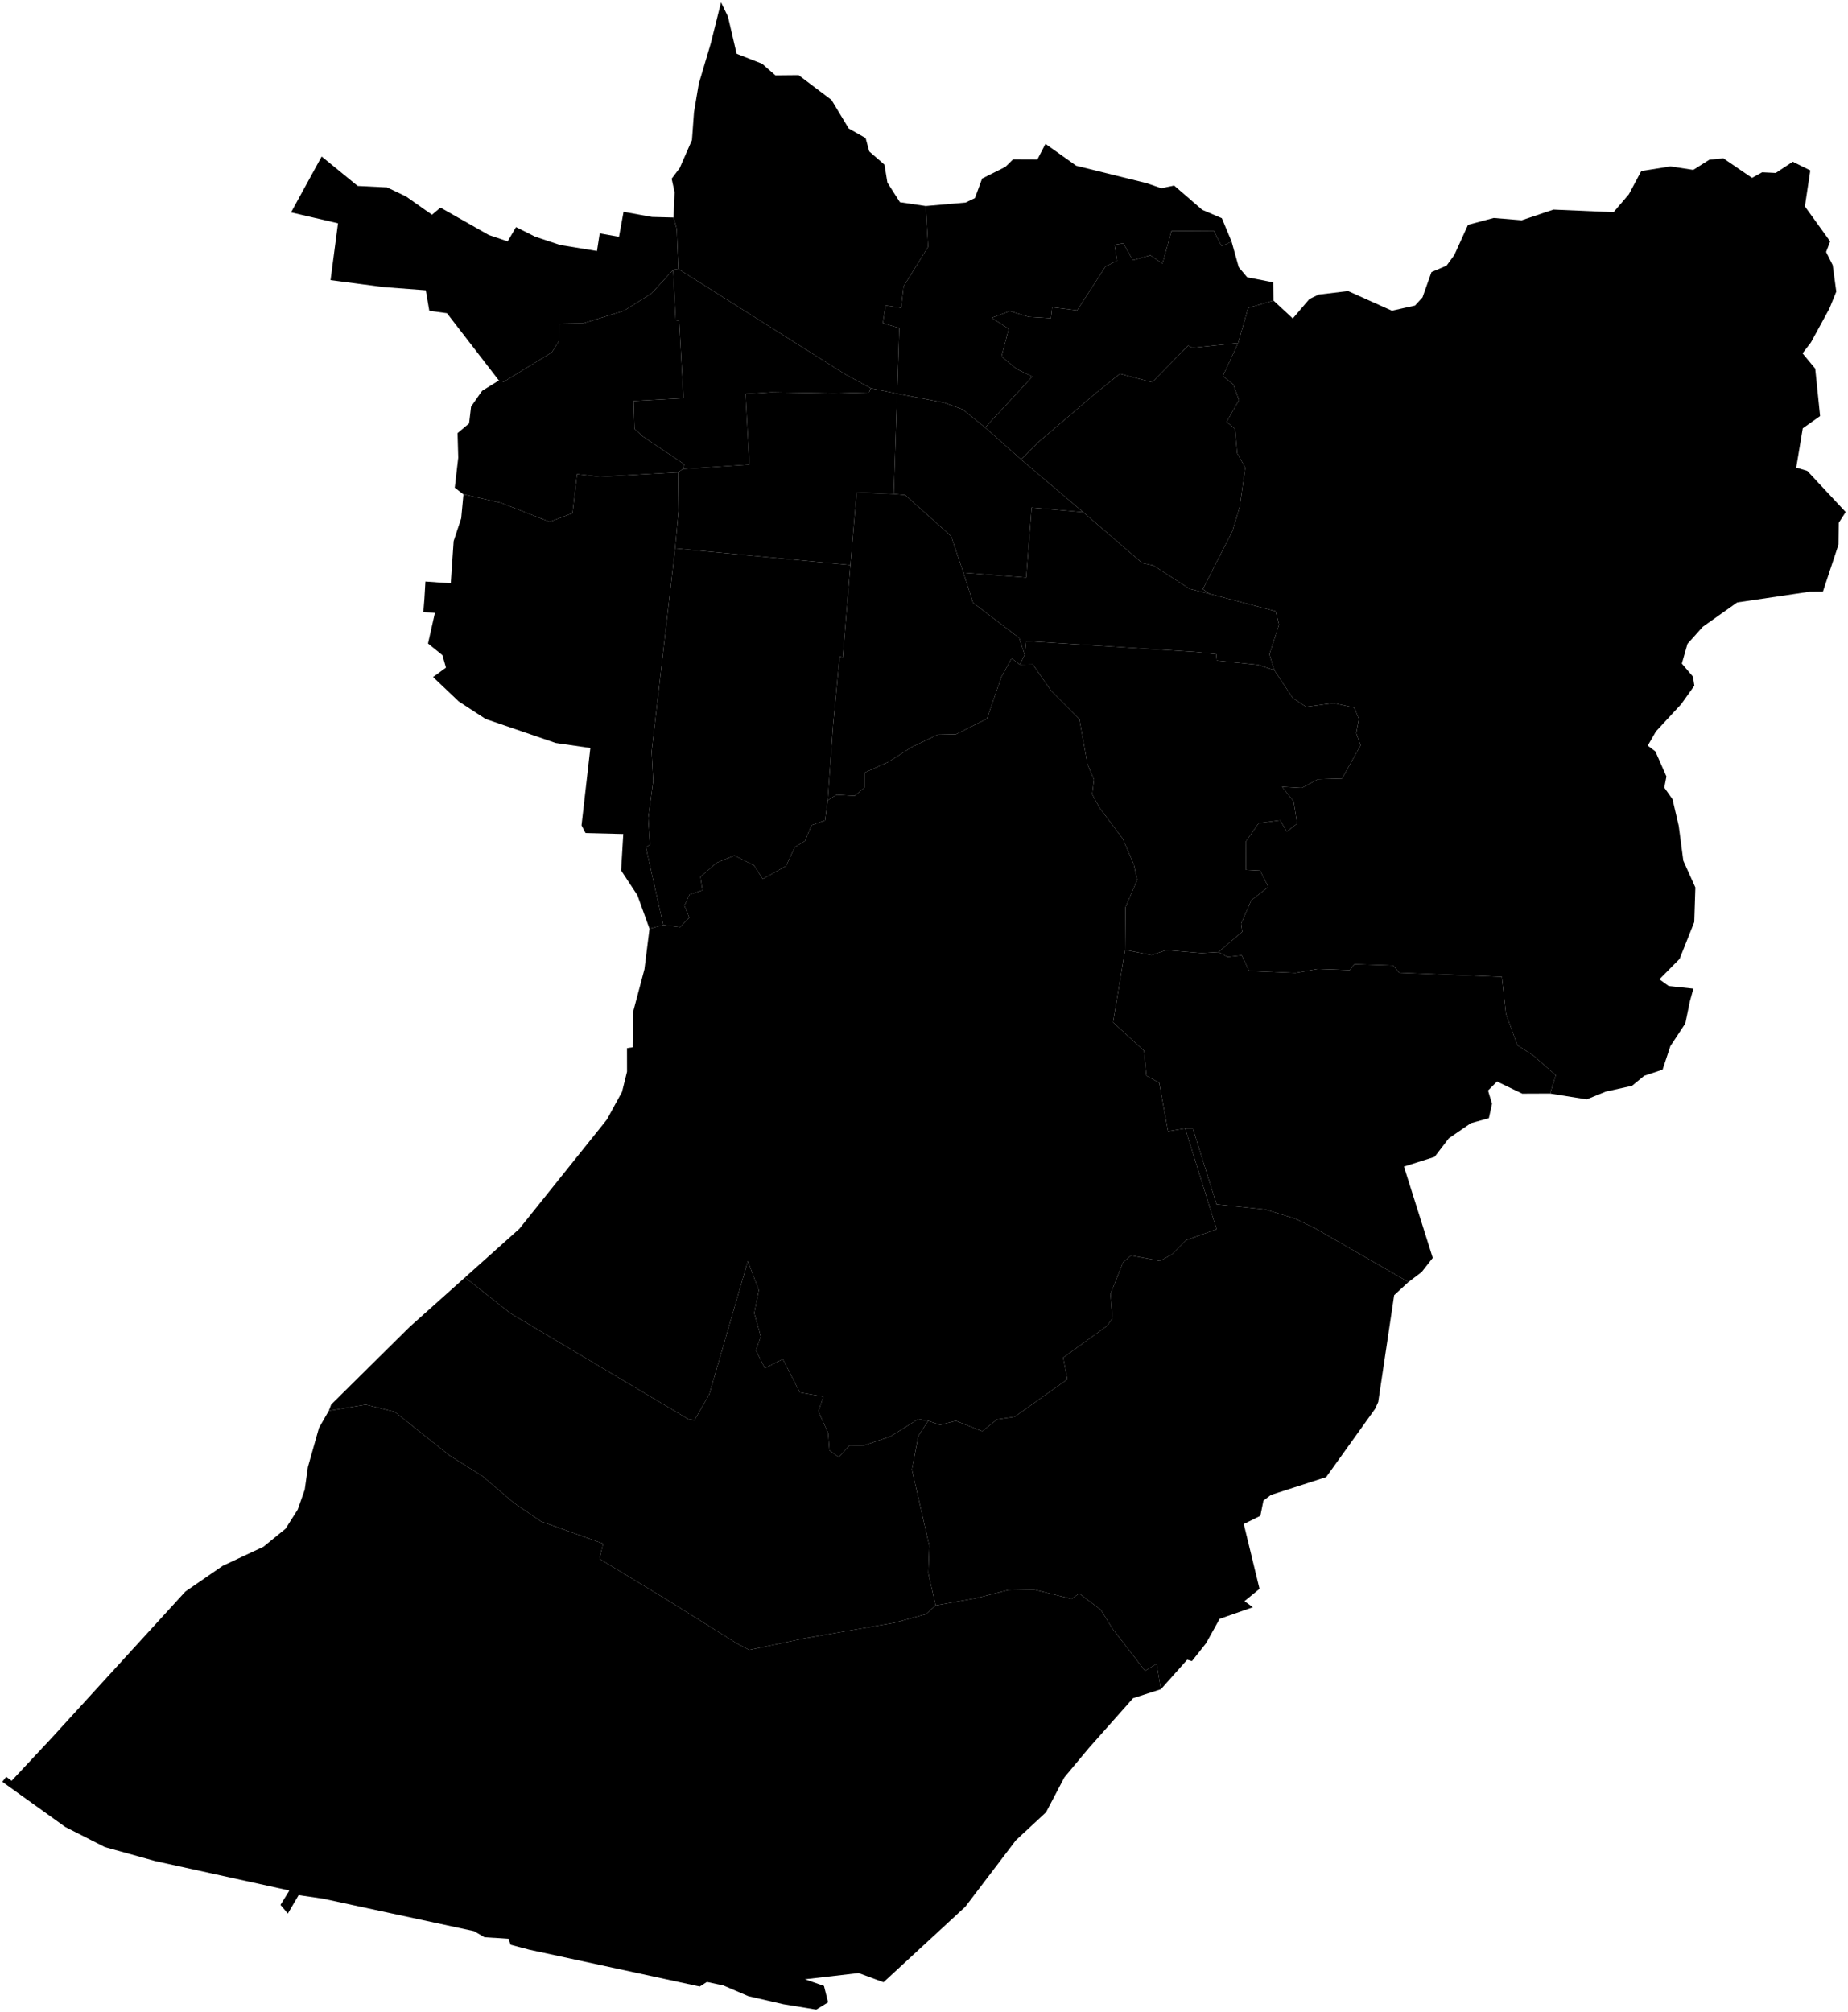 <?xml version="1.0"?>
<svg xmlns="http://www.w3.org/2000/svg" version="1.2" baseProfile="tiny" width="800" height="871" viewBox="0 0 800 871" stroke-linecap="round" stroke-linejoin="round">
<g id="dong">
<path d="M 358.3 346.48 357.17 355.16 351.29 357.26 348.52 364.05 344.05 366.76 340.28 374.91 330.19 380.55 326.42 374.66 317.93 370.38 310.25 373.5 303.23 379.62 304.08 385.45 298.52 387.26 296.27 392.11 298.42 397.24 294.44 401.38 287.12 400.43 279.62 366.89 281.38 365.65 280.63 354.13 282.78 338.15 282.09 325.35 292.26 237.41 368.14 244.62 364.84 284.59 363.47 284.26 360.65 313.89 358.3 346.48 Z" id="23050510"/>
<path d="M 441.52 287.73 447.09 287.64 454.98 298.98 467.26 311.31 470.8 330.95 473.59 337.49 472.81 343.86 476.01 349.73 486.03 363.1 490.81 374.19 492.31 380.92 487.22 392.74 487.05 411.24 481.85 442.6 495.24 454.88 496.29 465.74 501.82 468.73 505.64 489.78 513.07 488.53 526.66 532.17 513.45 536.91 507.37 543.04 502.2 545.88 489.64 543.54 486.18 546.5 480.74 560.15 481.58 570.82 479.26 573.98 460.24 587.76 462.05 597.15 439.23 613.37 431.63 614.49 425.22 619.65 413.81 615.12 406.96 616.85 401.79 615.14 397.47 614.39 385.48 621.88 373.79 625.82 367.88 625.68 363.09 630.85 359.08 627.91 358.48 620.36 354.27 611 356.47 604.64 346.27 602.85 338.88 588.39 331.12 592.32 327.22 584.58 329.34 578.61 326.52 568.46 328.5 558.53 323.74 545.94 307.02 603.73 300.64 614.84 298.08 614.44 220.97 568.56 201.31 553.01 224.84 531.96 262.7 484.7 269.27 472.71 271.44 463.96 271.42 453.76 273.88 453.4 274 438.33 278.98 419.61 281.17 402.08 287.12 400.43 294.44 401.38 298.42 397.24 296.27 392.11 298.52 387.26 304.08 385.45 303.23 379.62 310.25 373.5 317.93 370.38 326.42 374.66 330.19 380.55 340.28 374.91 344.05 366.76 348.52 364.05 351.29 357.26 357.17 355.16 358.3 346.48 362.12 344.08 370.03 344.53 374.2 340.96 374.2 334.53 384.58 329.87 394.69 323.44 405.91 318.06 413.78 317.9 427.24 311.17 433.57 292.91 437.92 285.01 441.52 287.73 Z" id="23050670"/>
<path d="M 405.04 695.03 422.49 691.92 436.49 688.35 447.63 688.16 463.89 692.2 467.18 689.84 476.57 696.95 481.57 705.04 495.68 723.33 500.69 720.32 502.56 731.31 490.51 735.19 471.31 756.82 460.76 769.47 452.84 784.56 439.78 796.69 417.89 825.47 382.48 858.15 371.69 854.18 348.47 856.87 356.7 859.75 358.49 866.85 353.36 870 339.09 867.66 323.96 864.19 313.19 859.57 306.02 858.02 302.93 860.01 229.11 844.07 221.02 841.92 220.15 839.35 209.71 838.67 205.25 836.05 139.82 821.98 129.29 820.44 124.6 828.42 121.42 824.67 125.28 818.45 67.17 805.69 45.39 799.64 28.27 790.94 1 771.38 2.68 769.21 5.03 770.95 22.52 752.23 80.25 689.01 96.41 677.88 114.03 669.63 123.65 661.79 128.91 653.47 131.92 644.91 133.29 635.11 138.1 618.14 142.33 610.78 158.33 608.11 170.9 611.22 194.64 630.14 208.72 638.95 222.37 650.56 234.22 658.67 261.11 668.26 259.5 674.84 288.86 692.65 318.86 711.41 324.33 714.3 348.23 709.3 387.25 702.52 400.83 698.81 405.04 695.03 Z" id="23050740"/>
<path d="M 783.68 73.78 781.34 89.36 792.28 104.53 790.52 109.09 793.38 114.78 794.93 126.25 791.93 133.62 783.97 148.21 780.32 152.97 785.81 159.6 787.92 180.13 780.42 185.43 777.59 202.43 782.38 203.87 799 221.69 796.01 226.3 795.91 235.69 789.14 256.12 783.47 256.15 752.02 260.81 737.16 271.33 730.51 278.74 728.06 287.28 732.88 292.92 733.49 296.85 727.81 304.82 716.86 316.64 713.31 322.8 716.62 325.32 721.4 336.16 720.47 340.96 724.03 346.01 726.72 357.52 728.71 372.62 733.92 384.2 733.44 399.2 727.1 415.13 718.37 423.97 722.36 426.88 733.06 428.02 731.54 433.54 729.58 443.06 723.1 452.9 719.73 463.08 711.77 465.74 706.49 470.07 695.19 472.57 686.88 475.94 671.05 473.42 673.49 465.5 663.64 456.85 656.86 452.51 651.94 438.93 650.15 422.9 605.74 421.13 603.12 417.98 586.33 417.42 584.32 419.99 570.39 419.5 560.8 421.2 540.76 420.36 537.53 413.59 531.41 414.29 527.47 412.19 537.76 403.37 537.27 399.87 541.7 389.73 549.07 383.98 545.51 376.92 539.38 376.59 539.3 364.36 544.9 356.36 554.17 355.14 557.07 360 561.52 356.55 560 346.9 555 340.62 563.54 341.13 570.55 337.35 580.97 337.05 589 322.68 587.12 317.4 588.27 311.24 586.27 306.37 577.29 304.38 565.43 306.01 559.7 302.27 551.67 290.17 549.53 283.3 553.69 270.4 552.24 264.62 523.6 257.08 520.71 255.05 533.53 229.87 536.67 219.43 539.07 202.47 535.58 196.21 534.63 185.65 531.02 182.61 536.35 173.2 533.88 166.44 529.37 162.79 536 148.49 540.32 133.32 551.29 130.12 559.65 137.87 566.82 129.48 570.8 127.54 583.6 126.01 602.54 134.51 612.55 132.29 615.79 128.76 619.69 117.79 626.23 114.99 629.58 110.38 635.51 97.33 646.66 94.37 658.74 95.37 672.48 90.74 698.51 91.87 705.15 84.09 710.5 74.06 723.11 72.04 733.01 73.55 740.02 69.13 746.05 68.55 758.44 77.01 762.84 74.59 768.72 74.88 776.08 70.02 783.68 73.78 Z" id="23050750"/>
<path d="M 527.47 412.19 531.41 414.29 537.53 413.59 540.76 420.36 560.8 421.2 570.39 419.5 584.32 419.99 586.33 417.42 603.12 417.98 605.74 421.13 650.15 422.9 651.94 438.93 656.86 452.51 663.64 456.85 673.49 465.5 671.05 473.42 658.98 473.47 648.05 468.21 644.16 472.11 645.9 477.87 644.53 484.07 636.74 486.25 627.19 492.8 621.04 500.84 607.77 505.04 620.24 544.57 615.42 550.71 609.72 555.01 569.43 531.84 560.87 527.67 547.83 523.63 526.64 521.39 516.39 488.54 513.07 488.53 505.64 489.78 501.82 468.73 496.29 465.74 495.24 454.88 481.85 442.6 487.05 411.24 498.52 413.49 504.83 411.34 520.21 412.63 527.47 412.19 Z" id="23050760"/>
<path d="M 609.72 555.01 603.53 560.72 596.64 606.93 595.32 609.86 574.11 639.47 550.21 647.19 546.94 649.66 545.61 656.24 538.43 659.78 545.25 687.85 538.73 693.17 542.36 695.81 527.98 700.83 522.13 711.36 515.98 719.14 513.96 718.51 502.56 731.31 500.69 720.32 495.68 723.33 481.57 705.04 476.57 696.95 467.18 689.84 463.89 692.2 447.63 688.16 436.49 688.35 422.49 691.92 405.04 695.03 401.85 681.01 402.29 669.2 394.77 636.2 397.57 621.62 401.79 615.14 406.96 616.85 413.81 615.12 425.22 619.65 431.63 614.49 439.23 613.37 462.05 597.15 460.24 587.76 479.26 573.98 481.58 570.82 480.74 560.15 486.18 546.5 489.64 543.54 502.2 545.88 507.37 543.04 513.45 536.91 526.66 532.17 513.07 488.53 516.39 488.54 526.64 521.39 547.83 523.63 560.87 527.67 569.43 531.84 609.72 555.01 Z" id="23050720"/>
<path d="M 388.37 170.44 386.91 213.86 370.84 213.15 368.14 244.62 292.26 237.41 293.75 221.31 293.55 204.48 295.63 203.04 324.42 201.13 322.72 170.55 333.87 169.83 360.97 170.29 376.23 169.9 376.96 168.08 388.37 170.44 Z" id="23050521"/>
<path d="M 292.26 237.41 282.09 325.35 282.78 338.15 280.63 354.13 281.38 365.65 279.62 366.89 287.12 400.43 281.17 402.08 275.94 387.59 268.87 376.83 269.82 361.06 253.48 360.65 251.74 357.31 255.56 323.83 240.56 321.65 210.24 311.27 198.61 303.69 187.47 293.11 193.06 289.04 191.53 283.64 185.29 278.59 188.27 265.35 183.27 264.97 183.74 259.06 184.17 251.75 195.14 252.52 196.39 234.24 199.66 224.39 200.63 214.03 216.75 217.65 237.96 225.92 247.82 222.18 249.82 205.27 259.76 206.41 293.55 204.48 293.75 221.31 292.26 237.41 Z" id="23050530"/>
<path d="M 386.91 213.86 391.88 214.32 411.75 232.12 417.05 247.95 421.24 260.95 441.23 276.2 443.56 283.52 441.52 287.73 437.92 285.01 433.57 292.91 427.24 311.17 413.78 317.9 405.91 318.06 394.69 323.44 384.58 329.87 374.2 334.53 374.2 340.96 370.03 344.53 362.12 344.08 358.3 346.48 360.65 313.89 363.47 284.26 364.84 284.59 368.14 244.62 370.84 213.15 386.91 213.86 Z" id="23050540"/>
<path d="M 295.63 203.04 293.55 204.48 259.76 206.41 249.82 205.27 247.82 222.18 237.96 225.92 216.75 217.65 200.63 214.03 196.87 211.14 198.38 198.16 198.08 187.51 203.07 183.32 203.93 176.03 208.7 169.21 215.97 164.72 218.1 165.29 238.87 152.56 241.92 147.72 241.94 140.19 252.43 139.98 270.06 134.56 282.06 127.03 291.37 116.84 292.5 138.52 294.02 138.86 295.87 172.4 274.3 173.6 274.67 185.65 278.33 188.98 296.22 200.99 295.63 203.04 Z" id="23050550"/>
<path d="M 295.63 203.04 296.22 200.99 278.33 188.98 274.67 185.65 274.3 173.6 295.87 172.4 294.02 138.86 292.5 138.52 291.37 116.84 293.68 116.46 365.91 162.05 376.96 168.08 376.23 169.9 360.97 170.29 333.87 169.83 322.72 170.55 324.42 201.13 295.63 203.04 Z" id="23050561"/>
<path d="M 400.77 89.2 401.78 106.85 391.17 123.98 390.1 133.29 383.36 132.26 382.19 139.9 389.29 142.03 388.37 170.44 376.96 168.08 365.91 162.05 293.68 116.46 292.97 99.13 291.58 94.17 292.03 83.19 290.76 77.37 294.25 72.74 299.55 60.64 300.43 48.59 302.5 36.26 307.7 18.79 312.14 1 315.14 7.22 318.88 23.27 329.9 27.58 335.67 32.61 345.71 32.52 359.96 43.28 367.4 55.61 374.72 59.76 376.31 65.58 382.88 71.29 384.16 79.07 389.58 87.55 400.77 89.2 Z" id="23050570"/>
<path d="M 190.67 89.87 211.61 101.75 219.76 104.5 223.39 98.32 231.58 102.43 242.46 106.07 258.43 108.67 259.61 101.04 267.97 102.53 269.94 91.7 282.24 93.93 291.58 94.17 292.97 99.13 293.68 116.46 291.37 116.84 282.06 127.03 270.06 134.56 252.43 139.98 241.94 140.19 241.92 147.72 238.87 152.56 218.1 165.29 215.97 164.72 193.5 135.6 185.85 134.56 184.32 125.67 166.16 124.3 143.09 121.28 146.32 96.67 126 91.95 135.99 73.71 139.25 67.76 154.85 80.51 167.58 81.14 175.76 85.05 187.01 92.97 190.67 89.87 Z" id="23050580"/>
<path d="M 523.6 257.08 552.24 264.62 553.69 270.4 549.53 283.3 551.67 290.17 544.67 287.82 526.76 285.98 526.49 283.19 517.35 282.22 444.22 277.55 443.56 283.52 441.23 276.2 421.24 260.95 417.05 247.95 444.24 250.03 446.6 219.75 468.92 221.73 494.47 243.76 499.28 244.8 514.99 254.93 523.6 257.08 Z" id="23050590"/>
<path d="M 442.01 198.89 426.46 185.08 446.9 163.05 440.06 159.74 433.56 154.32 436.68 142.38 429.3 137.59 437.21 134.66 445.34 137.19 454.93 137.77 455.47 133.02 466.3 134.37 478.57 115.37 483.59 112.87 482.47 105.99 486.28 105.35 490.4 112.64 498.02 110.52 503.23 114.12 507.14 100.04 525.44 99.92 528.84 106.6 533.15 104.59 536.26 115.7 539.9 120.03 551.14 122.24 551.29 130.12 540.32 133.32 536 148.49 516.21 150.58 514.38 149.6 498.77 165.49 484.82 161.84 474.77 169.85 449.25 191.65 442.01 198.89 Z" id="23050600"/>
<path d="M 533.15 104.59 528.84 106.6 525.44 99.92 507.14 100.04 503.23 114.12 498.02 110.52 490.4 112.64 486.28 105.35 482.47 105.99 483.59 112.87 478.57 115.37 466.3 134.37 455.47 133.02 454.93 137.77 445.34 137.19 437.21 134.66 429.3 137.59 436.68 142.38 433.56 154.32 440.06 159.74 446.9 163.05 426.46 185.08 416.8 177.26 408.65 174.32 388.37 170.44 389.29 142.03 382.19 139.9 383.36 132.26 390.1 133.29 391.17 123.98 401.78 106.85 400.77 89.2 418.03 87.69 422.05 85.75 425.16 77.3 435.22 72.26 438.56 68.99 449.1 69.03 452.58 62.28 465.9 71.76 496.34 79.29 502.72 81.49 508.29 80.33 520.43 90.84 528.94 94.48 533.15 104.59 Z" id="23050610"/>
<path d="M 523.6 257.08 514.99 254.93 499.28 244.8 494.47 243.76 468.92 221.73 442.01 198.89 449.25 191.65 474.77 169.85 484.82 161.84 498.77 165.49 514.38 149.6 516.21 150.58 536 148.49 529.37 162.79 533.88 166.44 536.35 173.2 531.02 182.61 534.63 185.65 535.58 196.21 539.07 202.47 536.67 219.43 533.53 229.87 520.71 255.05 523.6 257.08 Z" id="23050620"/>
<path d="M 468.92 221.73 446.6 219.75 444.24 250.03 417.05 247.95 411.75 232.12 391.88 214.32 386.91 213.86 388.37 170.44 408.65 174.32 416.8 177.26 426.46 185.08 442.01 198.89 468.92 221.73 Z" id="23050630"/>
<path d="M 441.52 287.73 443.56 283.52 444.22 277.55 517.35 282.22 526.49 283.19 526.76 285.98 544.67 287.82 551.67 290.17 559.7 302.27 565.43 306.01 577.29 304.38 586.27 306.37 588.27 311.24 587.12 317.4 589 322.68 580.97 337.05 570.55 337.35 563.54 341.13 555 340.62 560 346.9 561.52 356.55 557.07 360 554.17 355.14 544.9 356.36 539.3 364.36 539.38 376.59 545.51 376.92 549.07 383.98 541.7 389.73 537.27 399.87 537.76 403.37 527.47 412.19 520.21 412.63 504.83 411.34 498.52 413.49 487.05 411.24 487.22 392.74 492.31 380.92 490.81 374.19 486.03 363.1 476.01 349.73 472.81 343.86 473.59 337.49 470.8 330.95 467.26 311.31 454.98 298.98 447.09 287.64 441.52 287.73 Z" id="23050640"/>
<path d="M 401.79 615.14 397.57 621.62 394.77 636.2 402.29 669.2 401.85 681.01 405.04 695.03 400.83 698.81 387.25 702.52 348.23 709.3 324.33 714.3 318.86 711.41 288.86 692.65 259.5 674.84 261.11 668.26 234.22 658.67 222.37 650.56 208.72 638.95 194.64 630.14 170.9 611.22 158.33 608.11 142.33 610.78 143.38 608.04 177.23 574.54 200.72 553.54 201.31 553.01 220.97 568.56 298.08 614.44 300.64 614.84 307.02 603.73 323.74 545.94 328.5 558.53 326.52 568.46 329.34 578.61 327.22 584.58 331.12 592.32 338.88 588.39 346.27 602.85 356.47 604.64 354.27 611 358.48 620.36 359.08 627.91 363.09 630.85 367.88 625.68 373.79 625.82 385.48 621.88 397.47 614.39 401.79 615.14 Z" id="23050730"/>
</g>
</svg>